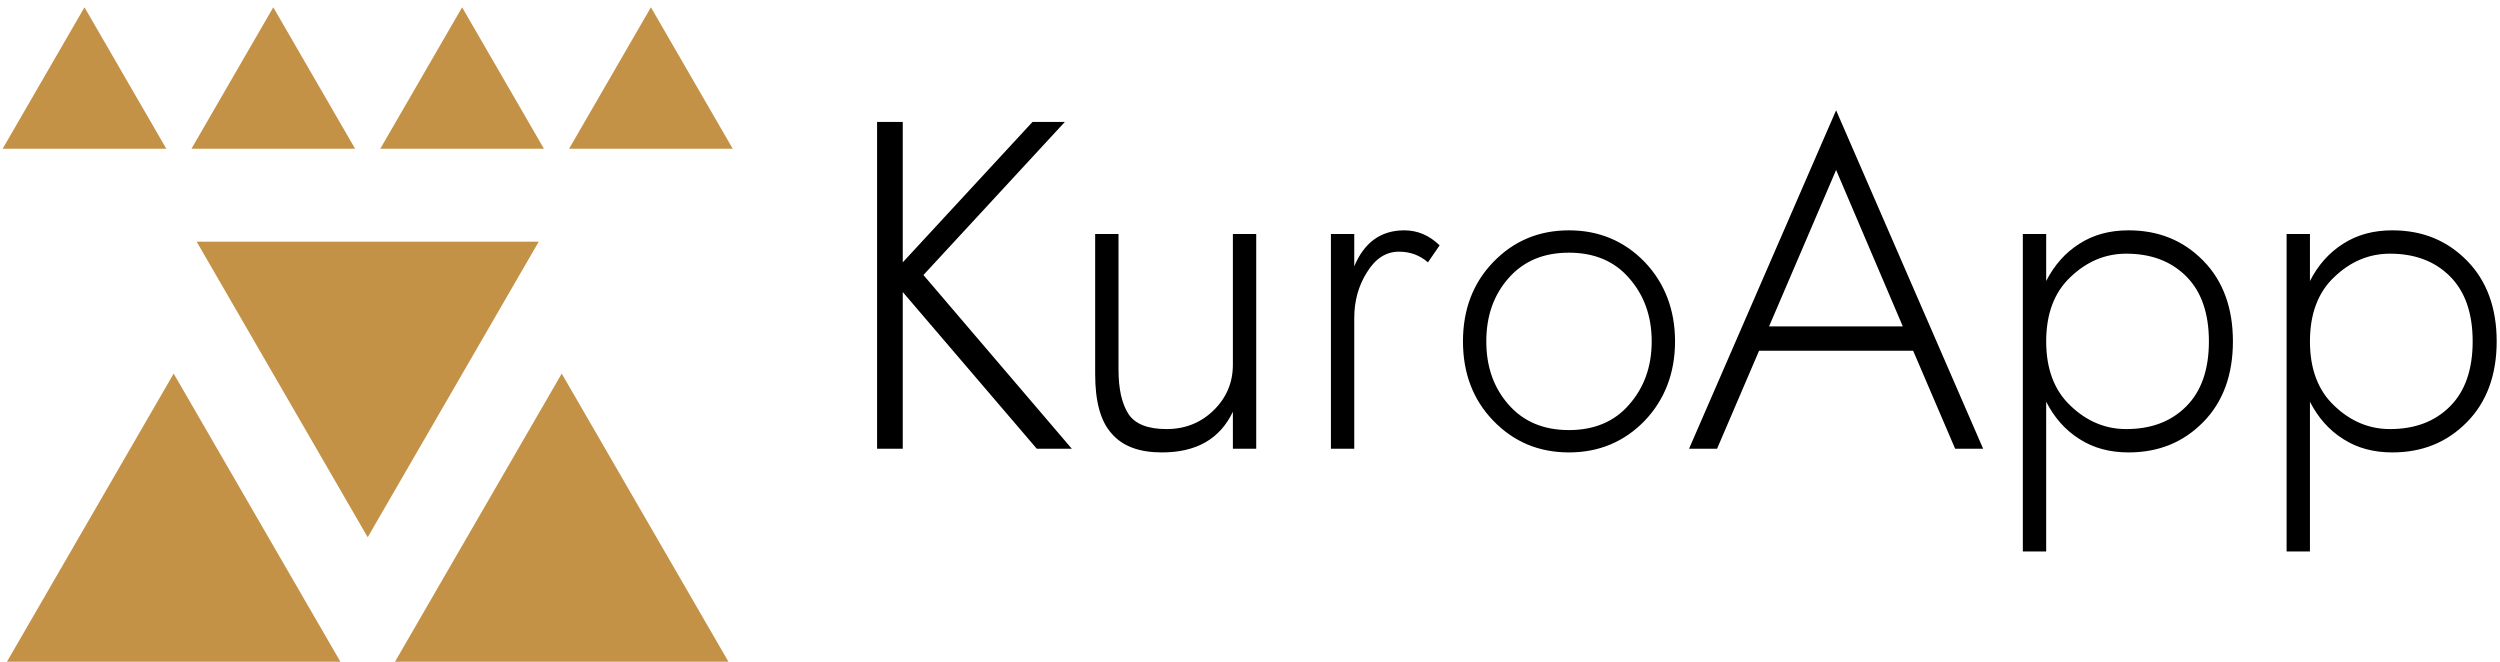 <svg data-v-423bf9ae="" xmlns="http://www.w3.org/2000/svg" viewBox="0 0 340 90" class="iconLeft"><!----><!----><!----><g data-v-423bf9ae="" id="29144763-47ce-437a-ad60-18776c214bd8" fill="#000000" transform="matrix(4.535,0,0,4.535,114.204,3.889)"><path d="M1.12 2.80L1.12 12.60L1.89 12.60L1.89 7.90L5.91 12.60L6.96 12.60L2.51 7.39L6.75 2.80L5.78 2.80L1.89 7.01L1.89 2.80ZM11.79 10.08C11.79 10.61 11.60 11.07 11.21 11.45C10.83 11.82 10.36 12.01 9.80 12.01C9.24 12.01 8.86 11.86 8.66 11.56C8.46 11.25 8.36 10.81 8.36 10.22L8.36 6.16L7.66 6.16L7.66 10.36C7.66 11.18 7.82 11.78 8.16 12.15C8.49 12.53 8.99 12.71 9.66 12.71C10.69 12.71 11.40 12.31 11.79 11.49L11.79 12.60L12.49 12.60L12.49 6.16L11.79 6.16ZM17.64 7.01L17.99 6.50C17.68 6.20 17.33 6.05 16.93 6.05C16.23 6.05 15.73 6.41 15.43 7.13L15.43 6.16L14.73 6.16L14.73 12.60L15.43 12.60L15.43 8.68C15.43 8.18 15.55 7.72 15.81 7.31C16.06 6.90 16.38 6.69 16.77 6.69C17.11 6.69 17.40 6.80 17.64 7.01ZM18.69 9.38C18.69 10.33 18.99 11.13 19.60 11.76C20.21 12.39 20.96 12.71 21.87 12.71C22.77 12.71 23.53 12.39 24.14 11.76C24.74 11.13 25.05 10.33 25.05 9.38C25.05 8.43 24.74 7.63 24.14 7.00C23.53 6.37 22.77 6.05 21.87 6.05C20.96 6.05 20.21 6.37 19.60 7.00C18.99 7.63 18.69 8.43 18.69 9.38ZM19.39 9.38C19.39 8.62 19.61 7.99 20.06 7.48C20.51 6.97 21.11 6.72 21.87 6.72C22.62 6.72 23.23 6.97 23.67 7.48C24.12 7.99 24.35 8.62 24.35 9.38C24.35 10.14 24.12 10.77 23.67 11.28C23.23 11.79 22.62 12.04 21.87 12.04C21.11 12.04 20.51 11.79 20.06 11.28C19.61 10.77 19.39 10.14 19.39 9.38ZM29.88 2.45L25.47 12.60L26.31 12.60L27.57 9.66L32.19 9.66L33.45 12.60L34.29 12.60ZM29.88 4.24L31.88 8.93L27.87 8.93ZM41.78 9.38C41.78 8.37 41.48 7.56 40.89 6.96C40.29 6.35 39.55 6.05 38.65 6.05C38.09 6.05 37.60 6.18 37.18 6.45C36.75 6.72 36.42 7.10 36.18 7.57L36.18 6.16L35.48 6.16L35.48 15.68L36.18 15.68L36.18 11.19C36.42 11.66 36.75 12.04 37.18 12.31C37.60 12.58 38.09 12.71 38.65 12.71C39.55 12.71 40.29 12.41 40.89 11.80C41.48 11.20 41.78 10.39 41.78 9.38ZM41.06 9.38C41.06 10.23 40.83 10.88 40.38 11.33C39.92 11.79 39.32 12.01 38.58 12.01C37.96 12.01 37.40 11.78 36.91 11.31C36.42 10.85 36.18 10.20 36.18 9.38C36.18 8.56 36.42 7.91 36.91 7.45C37.40 6.98 37.96 6.75 38.58 6.75C39.32 6.75 39.92 6.97 40.38 7.43C40.83 7.88 41.06 8.53 41.06 9.38ZM49.69 9.38C49.69 8.37 49.39 7.56 48.80 6.96C48.20 6.35 47.46 6.05 46.56 6.05C46.00 6.05 45.51 6.18 45.09 6.45C44.66 6.72 44.33 7.10 44.09 7.57L44.09 6.16L43.39 6.16L43.39 15.68L44.09 15.68L44.09 11.19C44.33 11.66 44.66 12.04 45.09 12.31C45.51 12.58 46.00 12.71 46.56 12.71C47.46 12.71 48.20 12.41 48.80 11.80C49.39 11.20 49.69 10.39 49.69 9.38ZM48.97 9.38C48.97 10.23 48.74 10.88 48.29 11.33C47.83 11.79 47.23 12.01 46.49 12.01C45.87 12.01 45.31 11.78 44.82 11.31C44.33 10.85 44.09 10.20 44.09 9.38C44.09 8.56 44.33 7.91 44.82 7.45C45.31 6.98 45.87 6.75 46.49 6.75C47.23 6.75 47.83 6.97 48.29 7.43C48.74 7.88 48.97 8.53 48.97 9.38Z"></path></g><!----><g data-v-423bf9ae="" id="7738f557-7f70-43e7-9d6d-d8588f1898f1" transform="matrix(3.103,0,0,3.103,0.359,-8.291)" stroke="none" fill="#C49246"><path d="M16 26.219l7.496-12.954H8.504zM7.496 19.046L0 32h14.992zM17.008 32H32l-7.496-12.954zM3.587 2.992L0 9.191h7.174zM8.275 9.191h7.174l-3.587-6.199zM20.138 2.992l-3.587 6.199h7.174zM24.826 9.191H32l-3.587-6.199z"></path></g><!----></svg>